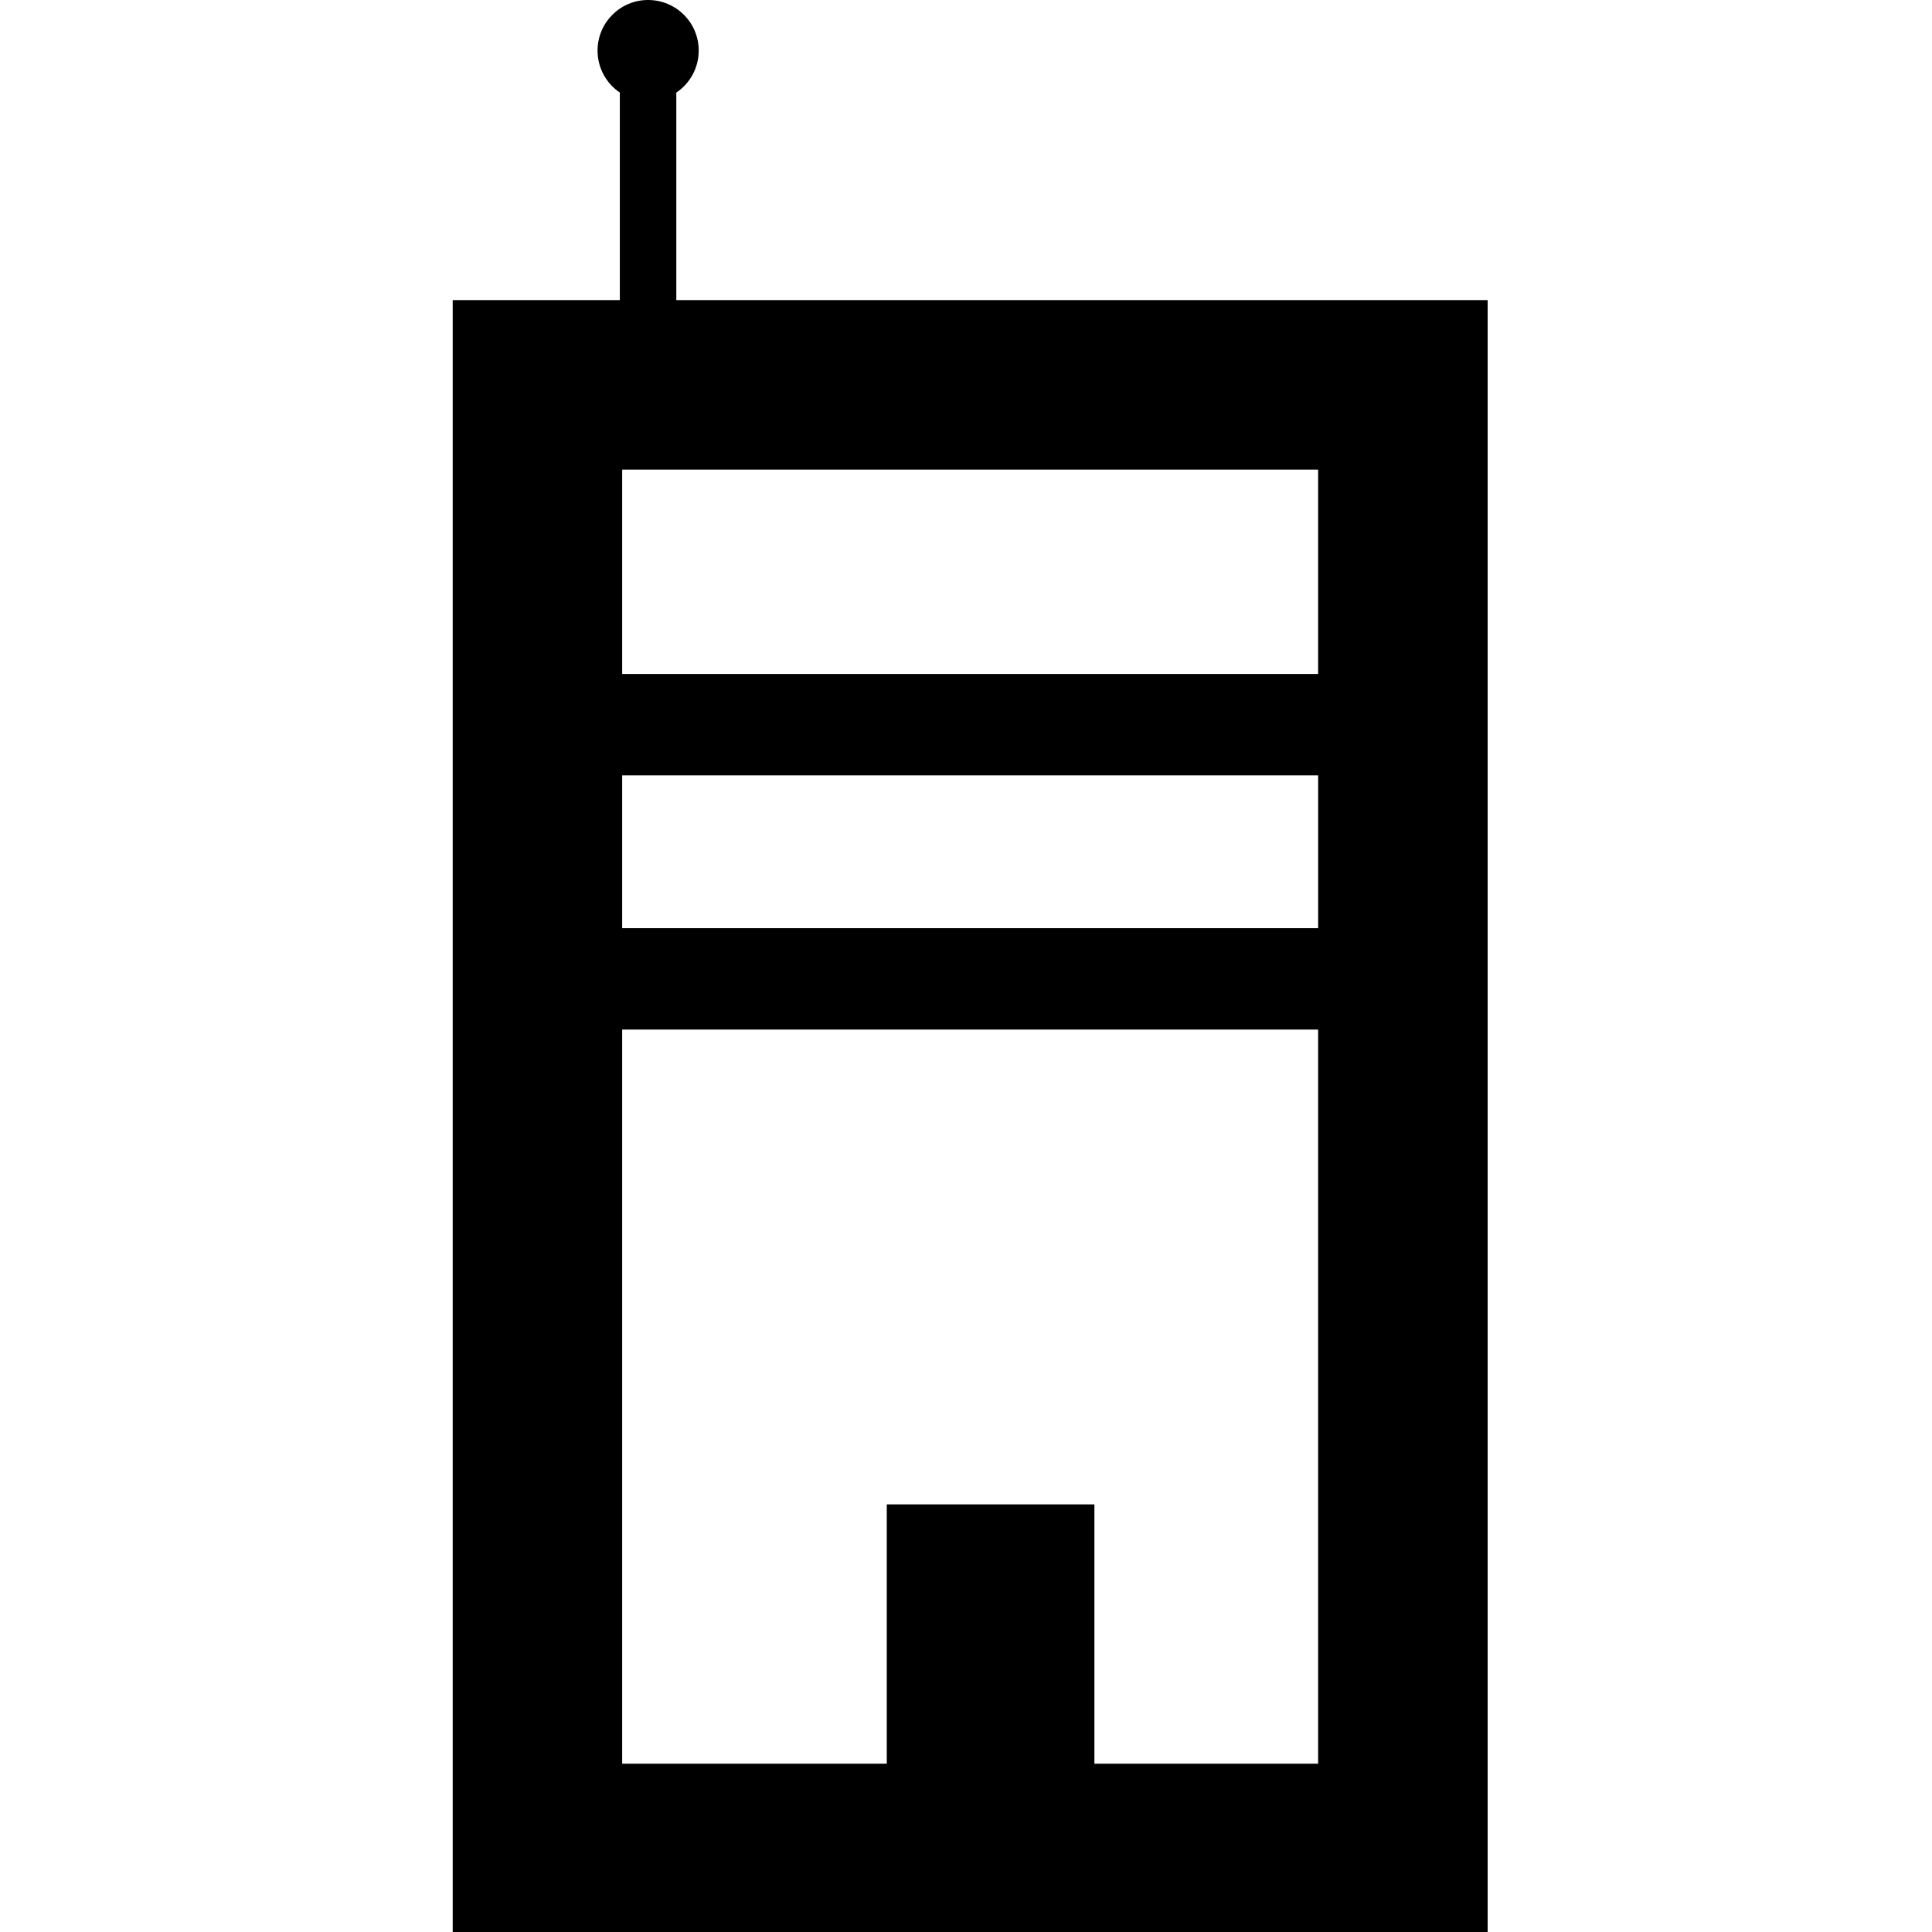 <svg xmlns="http://www.w3.org/2000/svg" xmlns:xlink="http://www.w3.org/1999/xlink" version="1.1" x="0px" y="0px" viewBox="0 0 100 100" enable-background="new 0 0 100 100" xml:space="preserve"><path d="M35.006,15.534V4.793c0.7-0.47,1.159-1.268,1.159-2.175C36.166,1.171,34.995,0,33.544,0c-1.445,0-2.615,1.171-2.615,2.619  c0,0.905,0.458,1.702,1.153,2.172v10.743h-8.65v84.527H77V15.534H35.006z M68.227,34.884H32.204V24.307h36.022V34.884z   M68.227,40.132v7.91H32.204v-7.91H68.227z M56.646,91.289V77.868H45.9v13.421H32.204V53.29h36.022v37.999H56.646z"></path></svg>